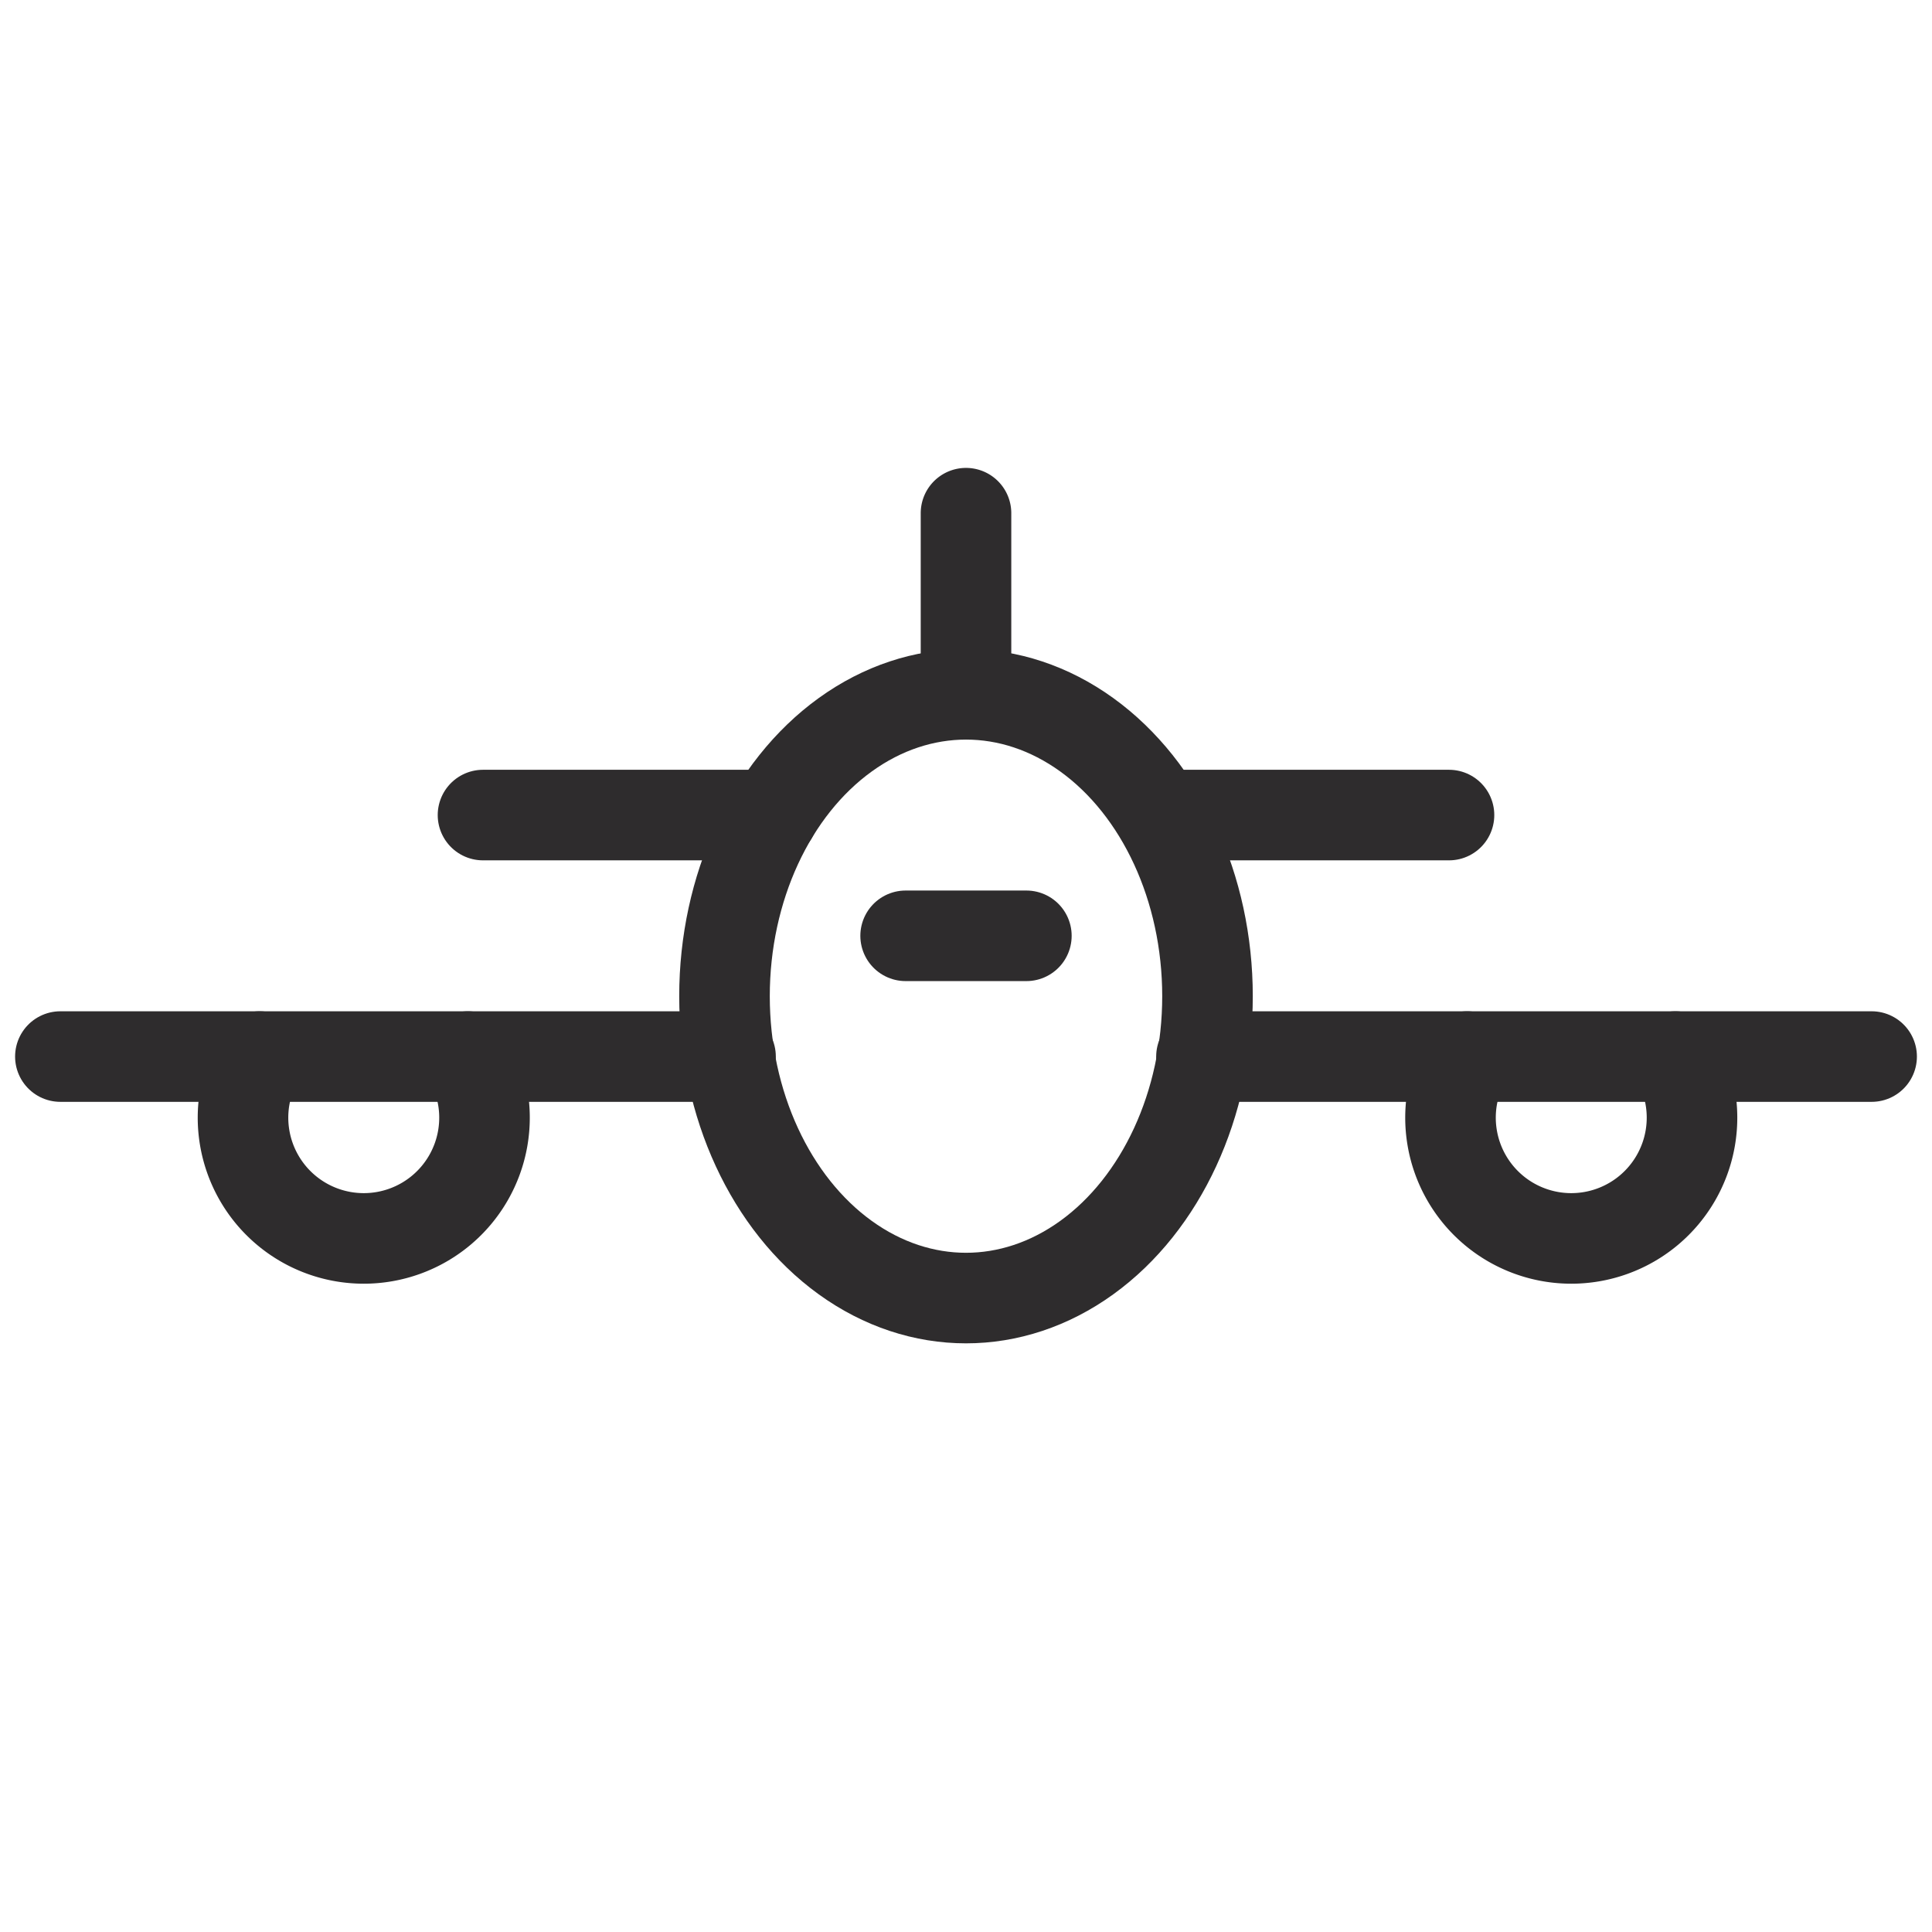 <svg viewBox="0 0 64 64" xmlns="http://www.w3.org/2000/svg"><g fill="none" stroke="#2e2c2d" stroke-linecap="round" stroke-linejoin="round" stroke-width="3"><path d="m32 17v6m-16.5 12a4 4 0 1 1 -6.9 0m46.9 0a4 4 0 1 1 -6.9 0"/><ellipse cx="32" cy="33" rx="8" ry="10"/><path d="m30 31h4m4.5-4h9.5m-32 0h9.6m-23.6 8h22.2m15.6 0h22.2"/></g></svg>